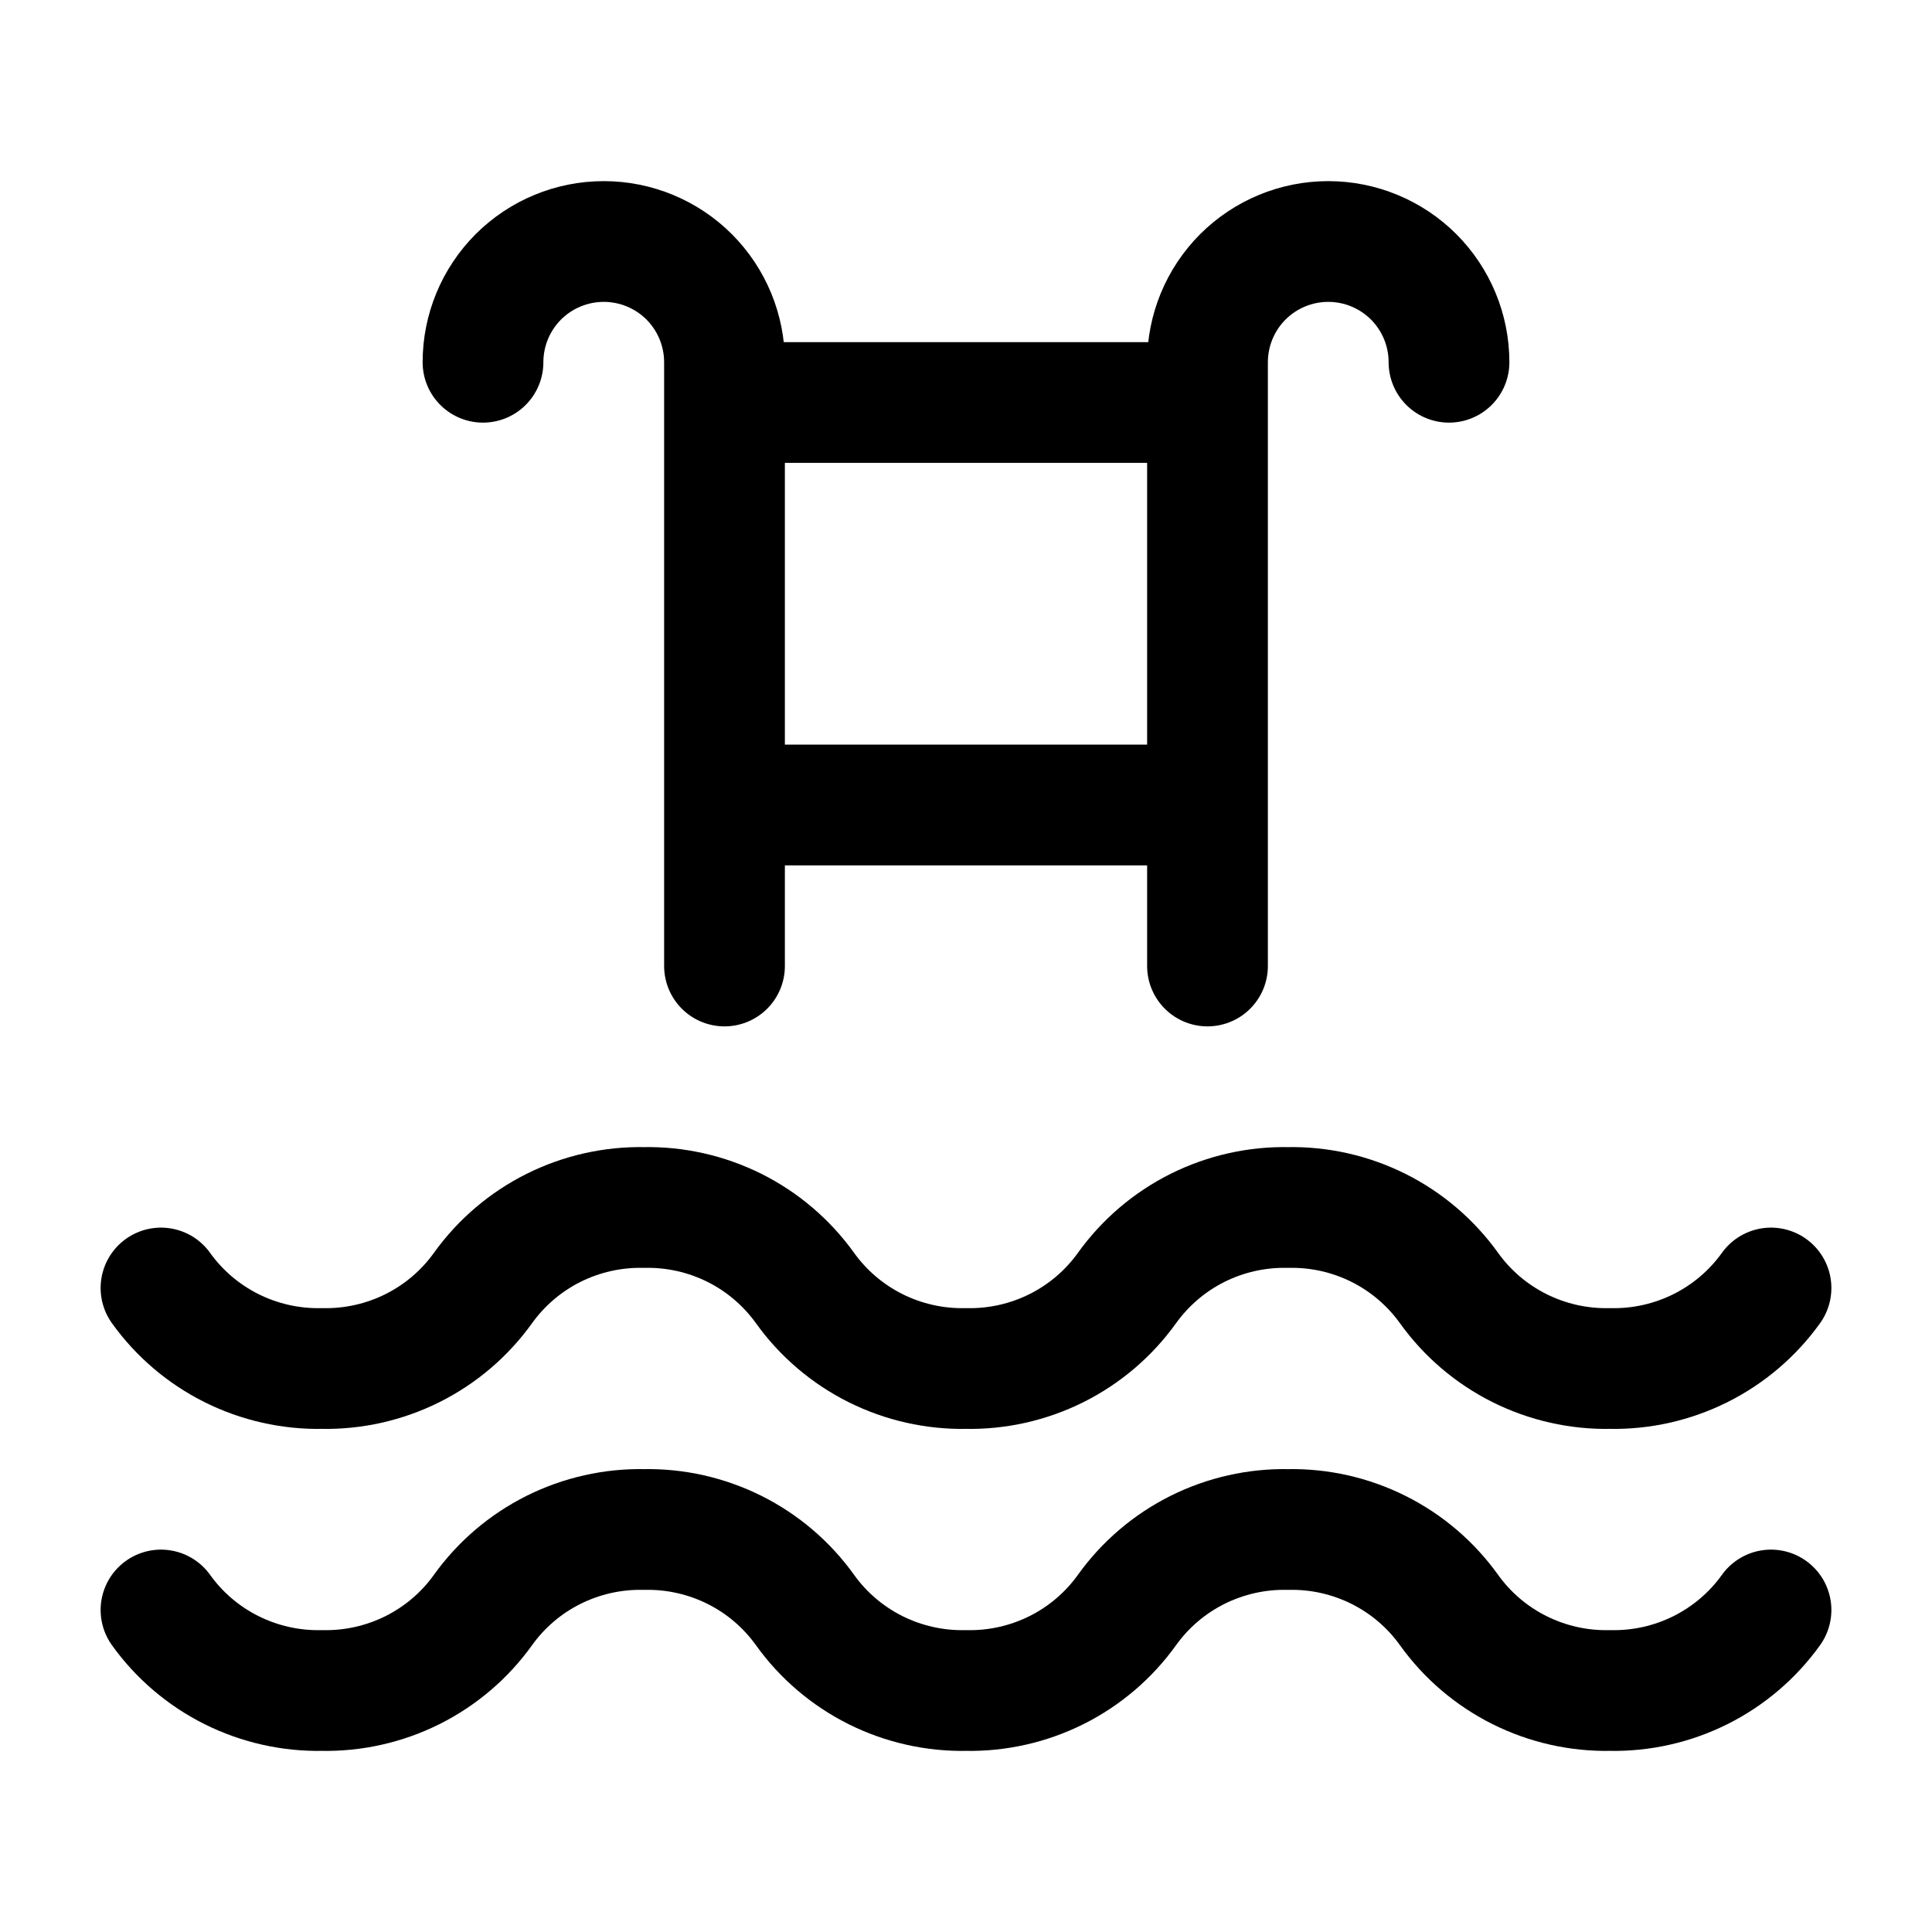 <svg width="24" height="24" viewBox="0 0 24 24" fill="none" xmlns="http://www.w3.org/2000/svg">
<path d="M2 20C2.227 20.317 2.528 20.573 2.876 20.747C3.225 20.921 3.611 21.008 4 21C4.389 21.008 4.775 20.921 5.124 20.747C5.472 20.573 5.773 20.317 6 20C6.227 19.683 6.528 19.427 6.876 19.253C7.225 19.079 7.611 18.992 8 19C8.389 18.992 8.775 19.079 9.124 19.253C9.472 19.427 9.773 19.683 10 20C10.227 20.317 10.528 20.573 10.876 20.747C11.225 20.921 11.611 21.008 12 21C12.389 21.008 12.775 20.921 13.124 20.747C13.472 20.573 13.773 20.317 14 20C14.227 19.683 14.528 19.427 14.876 19.253C15.225 19.079 15.611 18.992 16 19C16.39 18.992 16.775 19.079 17.124 19.253C17.472 19.427 17.773 19.683 18 20C18.227 20.317 18.528 20.573 18.876 20.747C19.225 20.921 19.61 21.008 20 21C20.39 21.008 20.775 20.921 21.124 20.747C21.472 20.573 21.773 20.317 22 20M2 16C2.227 16.317 2.528 16.573 2.876 16.747C3.225 16.921 3.611 17.008 4 17C4.389 17.008 4.775 16.921 5.124 16.747C5.472 16.573 5.773 16.317 6 16C6.227 15.684 6.528 15.427 6.876 15.253C7.225 15.079 7.611 14.992 8 15C8.389 14.992 8.775 15.079 9.124 15.253C9.472 15.427 9.773 15.684 10 16C10.227 16.317 10.528 16.573 10.876 16.747C11.225 16.921 11.611 17.008 12 17C12.389 17.008 12.775 16.921 13.124 16.747C13.472 16.573 13.773 16.317 14 16C14.227 15.684 14.528 15.427 14.876 15.253C15.225 15.079 15.611 14.992 16 15C16.39 14.992 16.775 15.079 17.124 15.253C17.472 15.427 17.773 15.684 18 16C18.227 16.317 18.528 16.573 18.876 16.747C19.225 16.921 19.61 17.008 20 17C20.39 17.008 20.775 16.921 21.124 16.747C21.472 16.573 21.773 16.317 22 16M15 12V4.5C15 4.102 15.158 3.721 15.439 3.439C15.721 3.158 16.102 3 16.5 3C16.898 3 17.279 3.158 17.561 3.439C17.842 3.721 18 4.102 18 4.5M9 12V4.5C9 4.102 8.842 3.721 8.561 3.439C8.279 3.158 7.898 3 7.5 3C7.102 3 6.721 3.158 6.439 3.439C6.158 3.721 6 4.102 6 4.5M15 5H9M9 10H15" stroke="currentColor" stroke-width="1.5" stroke-linecap="round" stroke-linejoin="round"/>
</svg>
